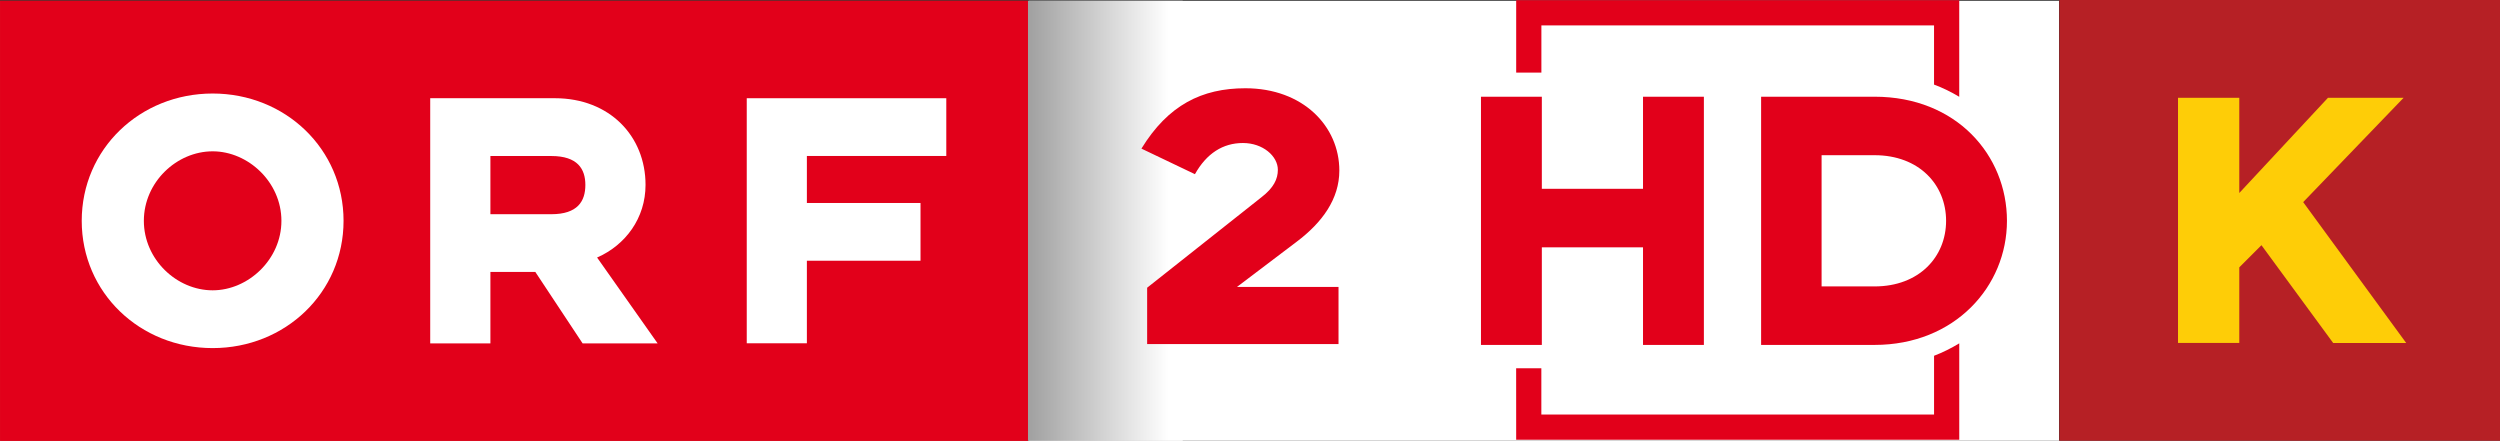 <svg version="1.1" viewBox="0 0 1021 180" xmlns="http://www.w3.org/2000/svg">
 <rect x="0" y="0" width="1021" height="180" fill="#333333" stroke="none"/>
 <defs>
  <linearGradient id="a" x1="626.52" x2="451.71" y1="20.041" y2="20.041" gradientTransform="matrix(.645 0 0 .645 -174.24 -239.35)" gradientUnits="userSpaceOnUse">
   <stop stop-color="#FFF" offset="0"/>
   <stop offset="1"/>
  </linearGradient>
 </defs>
 <g transform="matrix(1.366 0 0 1.366 163.29 399.49)">
  <path d="m188.04-292.21h308.01v131.56h-308.01z" fill="#fff" stroke-width="1.53"/>
  <path d="m-119.51-292.21h307.29v131.56h-307.29z" fill="#ec1b24"/>
  <g fill="#fff">
   <path d="m-16.825-226.43c0-21.482-17.409-38.062-39.136-38.062-21.733 0-39.142 16.579-39.142 38.062 0 21.476 17.409 38.049 39.142 38.049 21.727 0 39.136-16.573 39.136-38.049m-18.576 0c0 11.553-9.929 20.775-20.561 20.775-10.753 0-20.566-9.221-20.566-20.775 0-11.56 9.814-20.78 20.566-20.78 10.632-6.4e-4 20.561 9.22 20.561 20.78"/>
   <path d="m9.085-189.78h17.996v-21.361h13.434l14.137 21.361h22.429l-18.106-25.678c8.524-3.737 14.485-11.791 14.485-21.714 0-14.594-10.748-25.916-27.107-25.916h-37.268zm36.218-38.63h-18.222v-17.397h18.222c7.829 0 10.167 3.853 10.167 8.64 0 4.904-2.339 8.757-10.167 8.757"/>
   <path d="m103.72-189.82h17.977v-24.682h33.976v-17.264h-33.976v-14.057h41.683v-17.263h-59.66v73.265z"/>
   <path d="m280.89-241.45c0-13.263-10.869-24.615-28.089-24.615-13.008 0-23.083 5.013-31.082 18.044l15.998 7.645c3.481-6.211 8.367-9.319 14.351-9.319 5.984 0 10.441 3.945 10.441 8.005 0 2.748-1.222 5.38-4.946 8.244l-34.135 27.015v16.848h57.217v-17.091h-30.349l17.831-13.501c7.633-5.734 12.762-12.788 12.762-21.275"/>
  </g>
  <path d="m187.8-292.21h46.253v131.56h-46.253z" fill="url(#a)"/>
  <path d="m-119.51-292.21h307.29v131.56h-307.29z" fill="#e2001a"/>
  <g fill="#fff">
   <path d="m-16.825-226.43c0-21.482-17.409-38.062-39.136-38.062-21.733 0-39.142 16.579-39.142 38.062 0 21.476 17.409 38.049 39.142 38.049 21.727 0 39.136-16.573 39.136-38.049m-18.576 0c0 11.553-9.929 20.775-20.561 20.775-10.753 0-20.566-9.221-20.566-20.775 0-11.56 9.814-20.78 20.566-20.78 10.632-6.4e-4 20.561 9.22 20.561 20.78"/>
   <path d="m9.085-189.78h17.996v-21.361h13.434l14.137 21.361h22.429l-18.106-25.678c8.524-3.737 14.485-11.791 14.485-21.714 0-14.594-10.748-25.916-27.107-25.916h-37.268zm36.218-38.63h-18.222v-17.397h18.222c7.829 0 10.167 3.853 10.167 8.64 0 4.904-2.339 8.757-10.167 8.757"/>
   <path d="m103.72-189.82h17.977v-24.682h33.976v-17.264h-33.976v-14.057h41.683v-17.263h-59.66v73.265z"/>
  </g>
  <g fill="#e2001a">
   <path d="m280.89-241.45c0-13.263-10.869-24.615-28.089-24.615-13.008 0-23.083 5.013-31.082 18.044l15.998 7.645c3.481-6.211 8.367-9.319 14.351-9.319 5.984 0 10.441 3.945 10.441 8.005 0 2.748-1.222 5.38-4.946 8.244l-34.135 27.015v16.848h57.217v-17.091h-30.349l17.831-13.501c7.633-5.734 12.762-12.788 12.762-21.275"/>
   <path d="m389.88-189.33v-74.208h-18.199v27.534h-30.249v-27.534h-18.198v74.208h18.198v-29.186h30.249v29.186zm90.612-37.104c0-19.616-15.127-37.104-39.586-37.104h-33.915v74.208h33.915c23.987 0 39.586-17.488 39.586-37.104m-18.198 0c0 10.752-8.036 19.616-21.387 19.616h-15.835v-39.232h15.835c13.351 0 21.387 8.864 21.387 19.616"/>
   <path d="m458.69-284.85v17.684c2.696 1.001 5.184 2.245 7.534 3.652v-28.871h-132.46v21.634h7.535v-14.099"/>
   <path d="m333.76-160.99h132.47v-28.811c-2.356 1.426-4.847 2.696-7.535 3.715v17.562h-117.41v-13.828h-7.535"/>
  </g>
 </g>
 <path class="background" d="m841.04 0h180v180h-180z" fill="#b62025" stroke-width="3.147"/>
 <path class="logo" d="m940.62 82.544 41.008-42.603h-30.889l-36.214 38.877v-38.877h-25.028v100.12h25.028v-30.876l9.052-9.052 29.29 39.941h29.825z" fill="#fecd07" stroke-width="3.147"/>
</svg>
